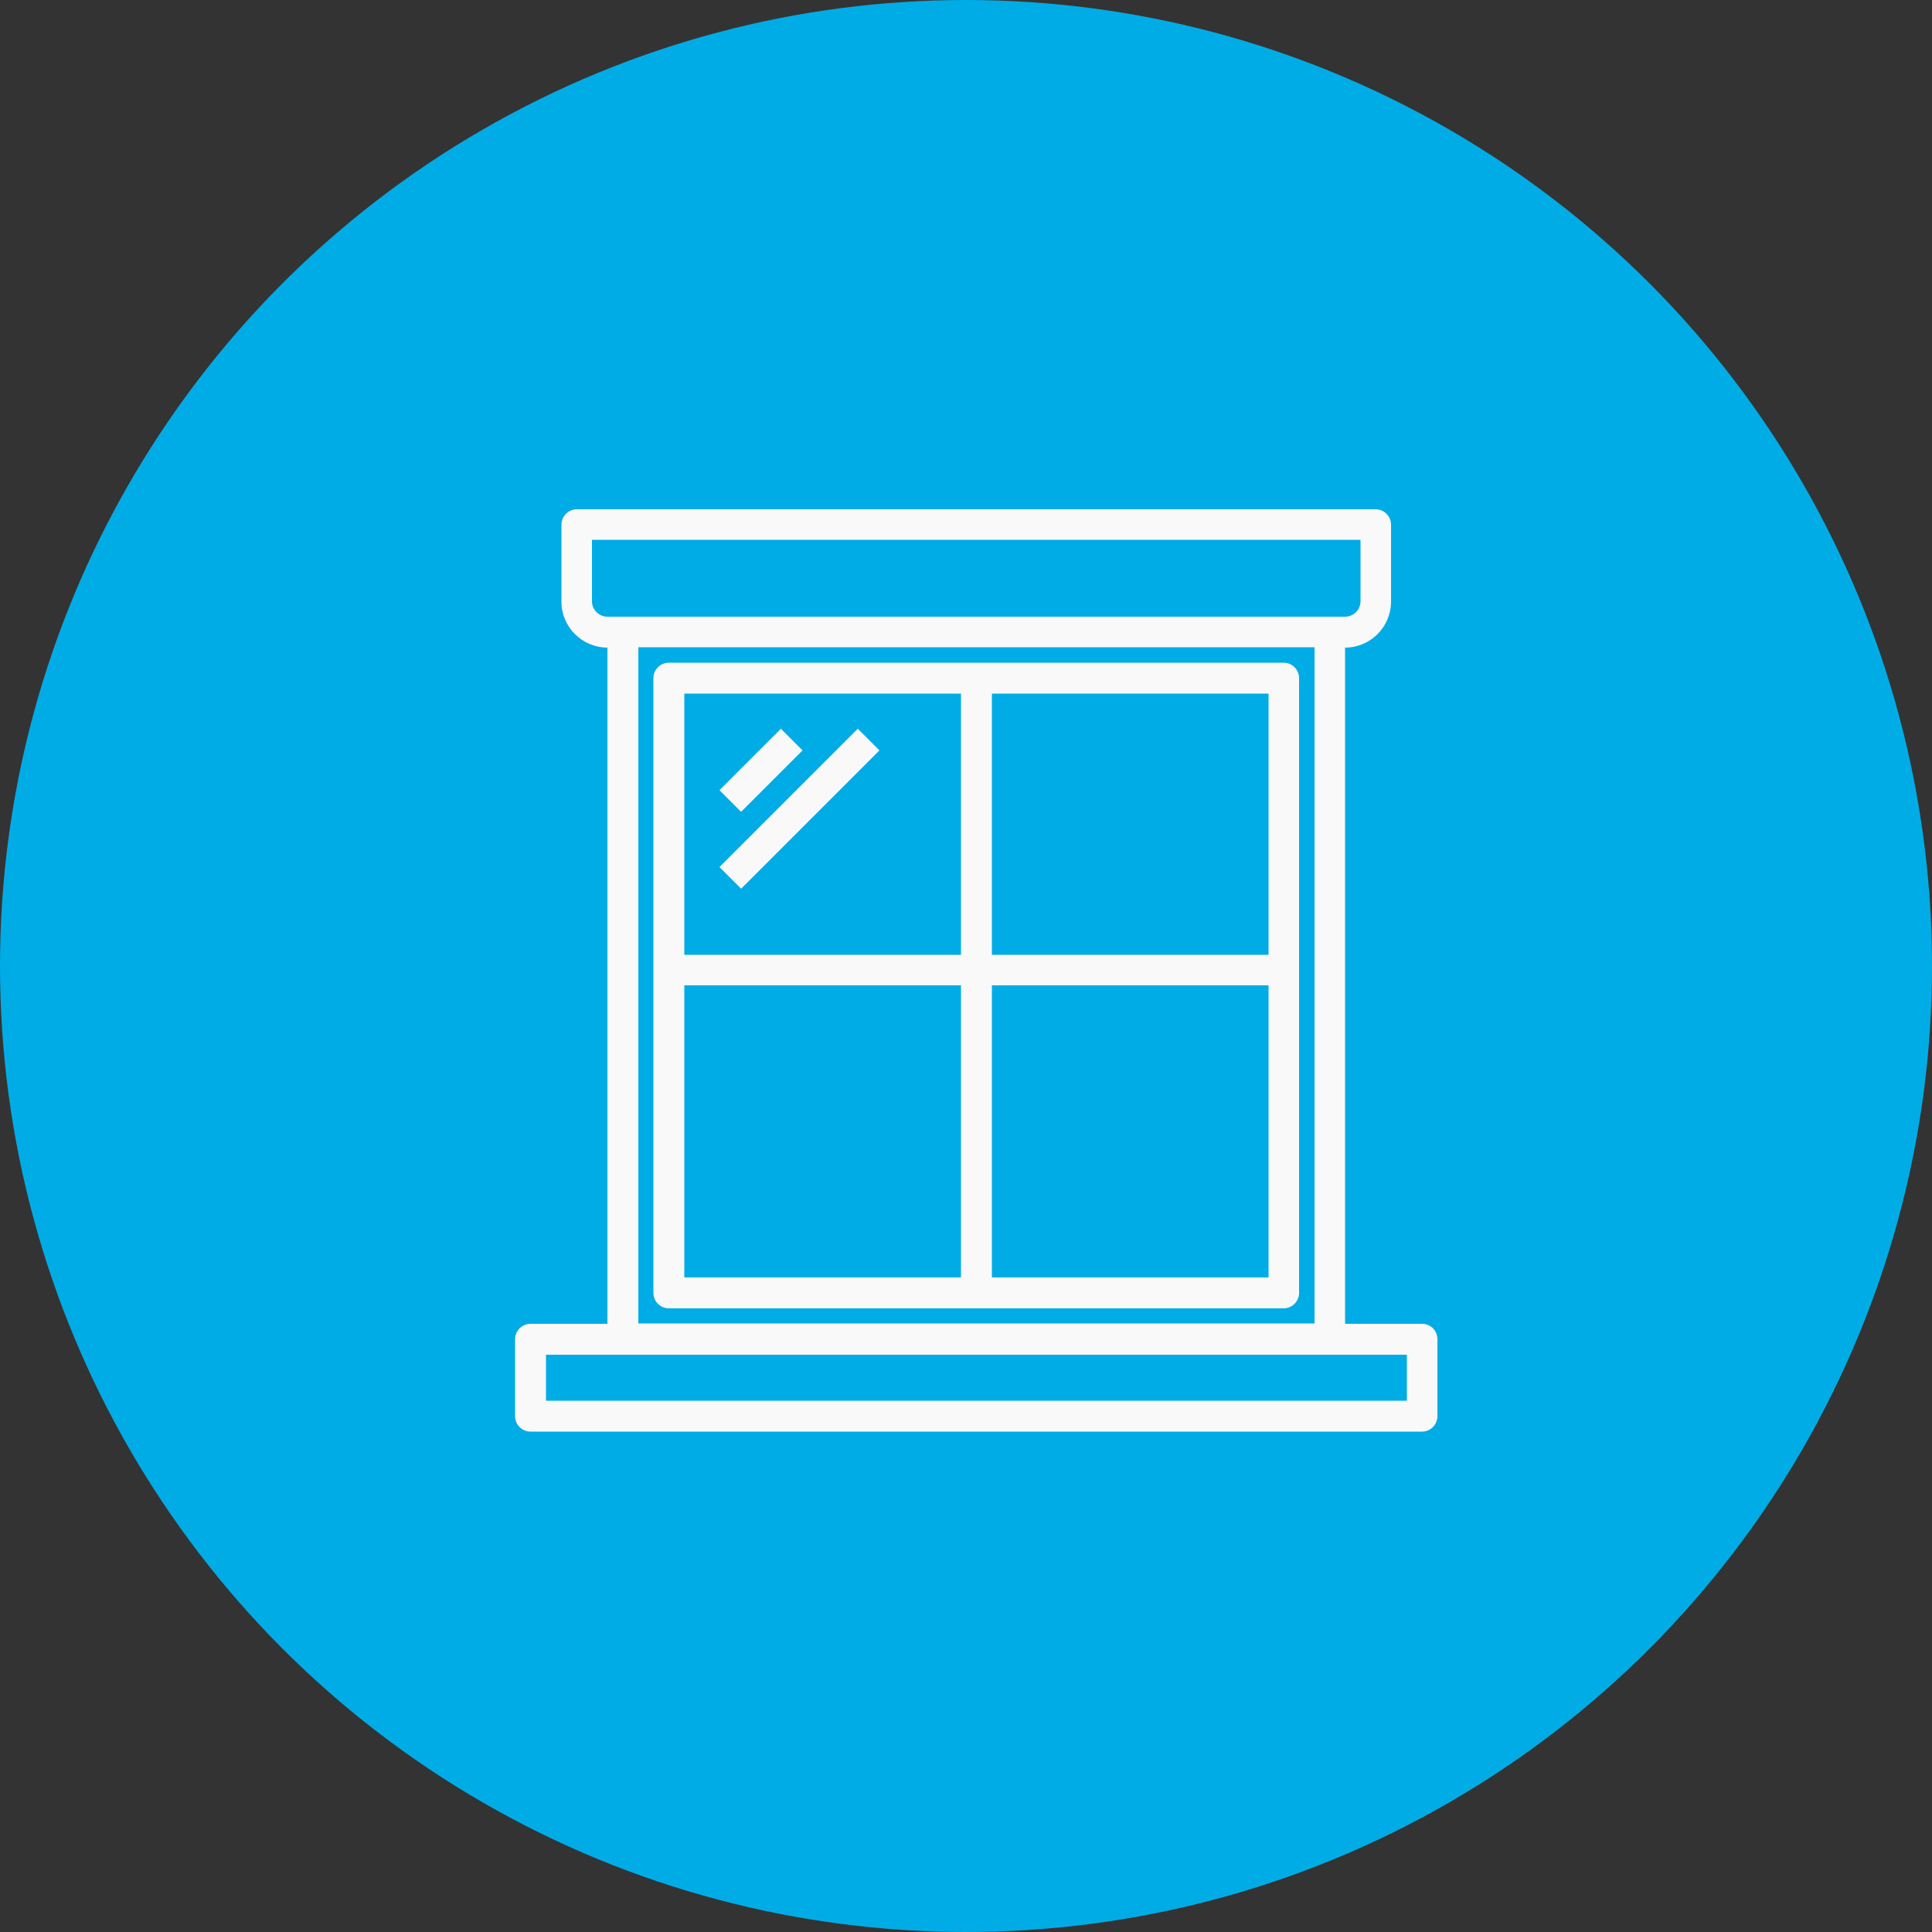 <?xml version="1.0" encoding="utf-8"?>
<!-- Generator: Adobe Illustrator 22.0.1, SVG Export Plug-In . SVG Version: 6.00 Build 0)  -->
<svg version="1.1" id="Слой_1" xmlns="http://www.w3.org/2000/svg" xmlns:xlink="http://www.w3.org/1999/xlink" x="0px" y="0px"
	 viewBox="0 0 500 500" style="enable-background:new 0 0 500 500;" xml:space="preserve">
<rect x="0" y="0" width="500" height="500" fill="#333333" stroke="none"/>
<style type="text/css">
	.st0{fill:#00ACE5;}
	.st1{fill:#F9F9F9;}
</style>
<g>
	<circle class="st0" cx="250" cy="250" r="250"/>
</g>
<path class="st1" d="M368,342.6h-19.9v-175c6.6,0,11.9-5.4,11.9-11.9v-19.9c0-2.2-1.8-4-4-4H149.3c-2.2,0-4,1.8-4,4v19.9
	c0,6.6,5.4,11.9,11.9,11.9v175h-19.9c-2.2,0-4,1.8-4,4v19.9c0,2.2,1.8,4,4,4H368c2.2,0,4-1.8,4-4v-19.9
	C372,344.3,370.2,342.6,368,342.6z M153.2,155.6v-15.9h198.9v15.9c0,2.2-1.8,4-4,4H157.2C155,159.6,153.2,157.8,153.2,155.6z
	 M340.2,167.5v175h-175v-175H340.2z M364.1,362.5H141.3v-11.9h222.8V362.5z"/>
<path class="st1" d="M332.2,171.5H173.1c-2.2,0-4,1.8-4,4v159.1c0,2.2,1.8,4,4,4h159.1c2.2,0,4-1.8,4-4V175.5
	C336.2,173.3,334.4,171.5,332.2,171.5z M248.7,330.6h-71.6v-75.6h71.6V330.6z M248.7,247.1h-71.6v-67.6h71.6V247.1z M328.3,330.6
	h-71.6v-75.6h71.6V330.6z M328.3,247.1h-71.6v-67.6h71.6V247.1z"/>
<path class="st1" d="M186.2,204.5l15.9-15.9l5.6,5.6l-15.9,15.9L186.2,204.5z"/>
<path class="st1" d="M186.2,224.4l35.8-35.8l5.6,5.6L191.8,230L186.2,224.4z"/>
</svg>
